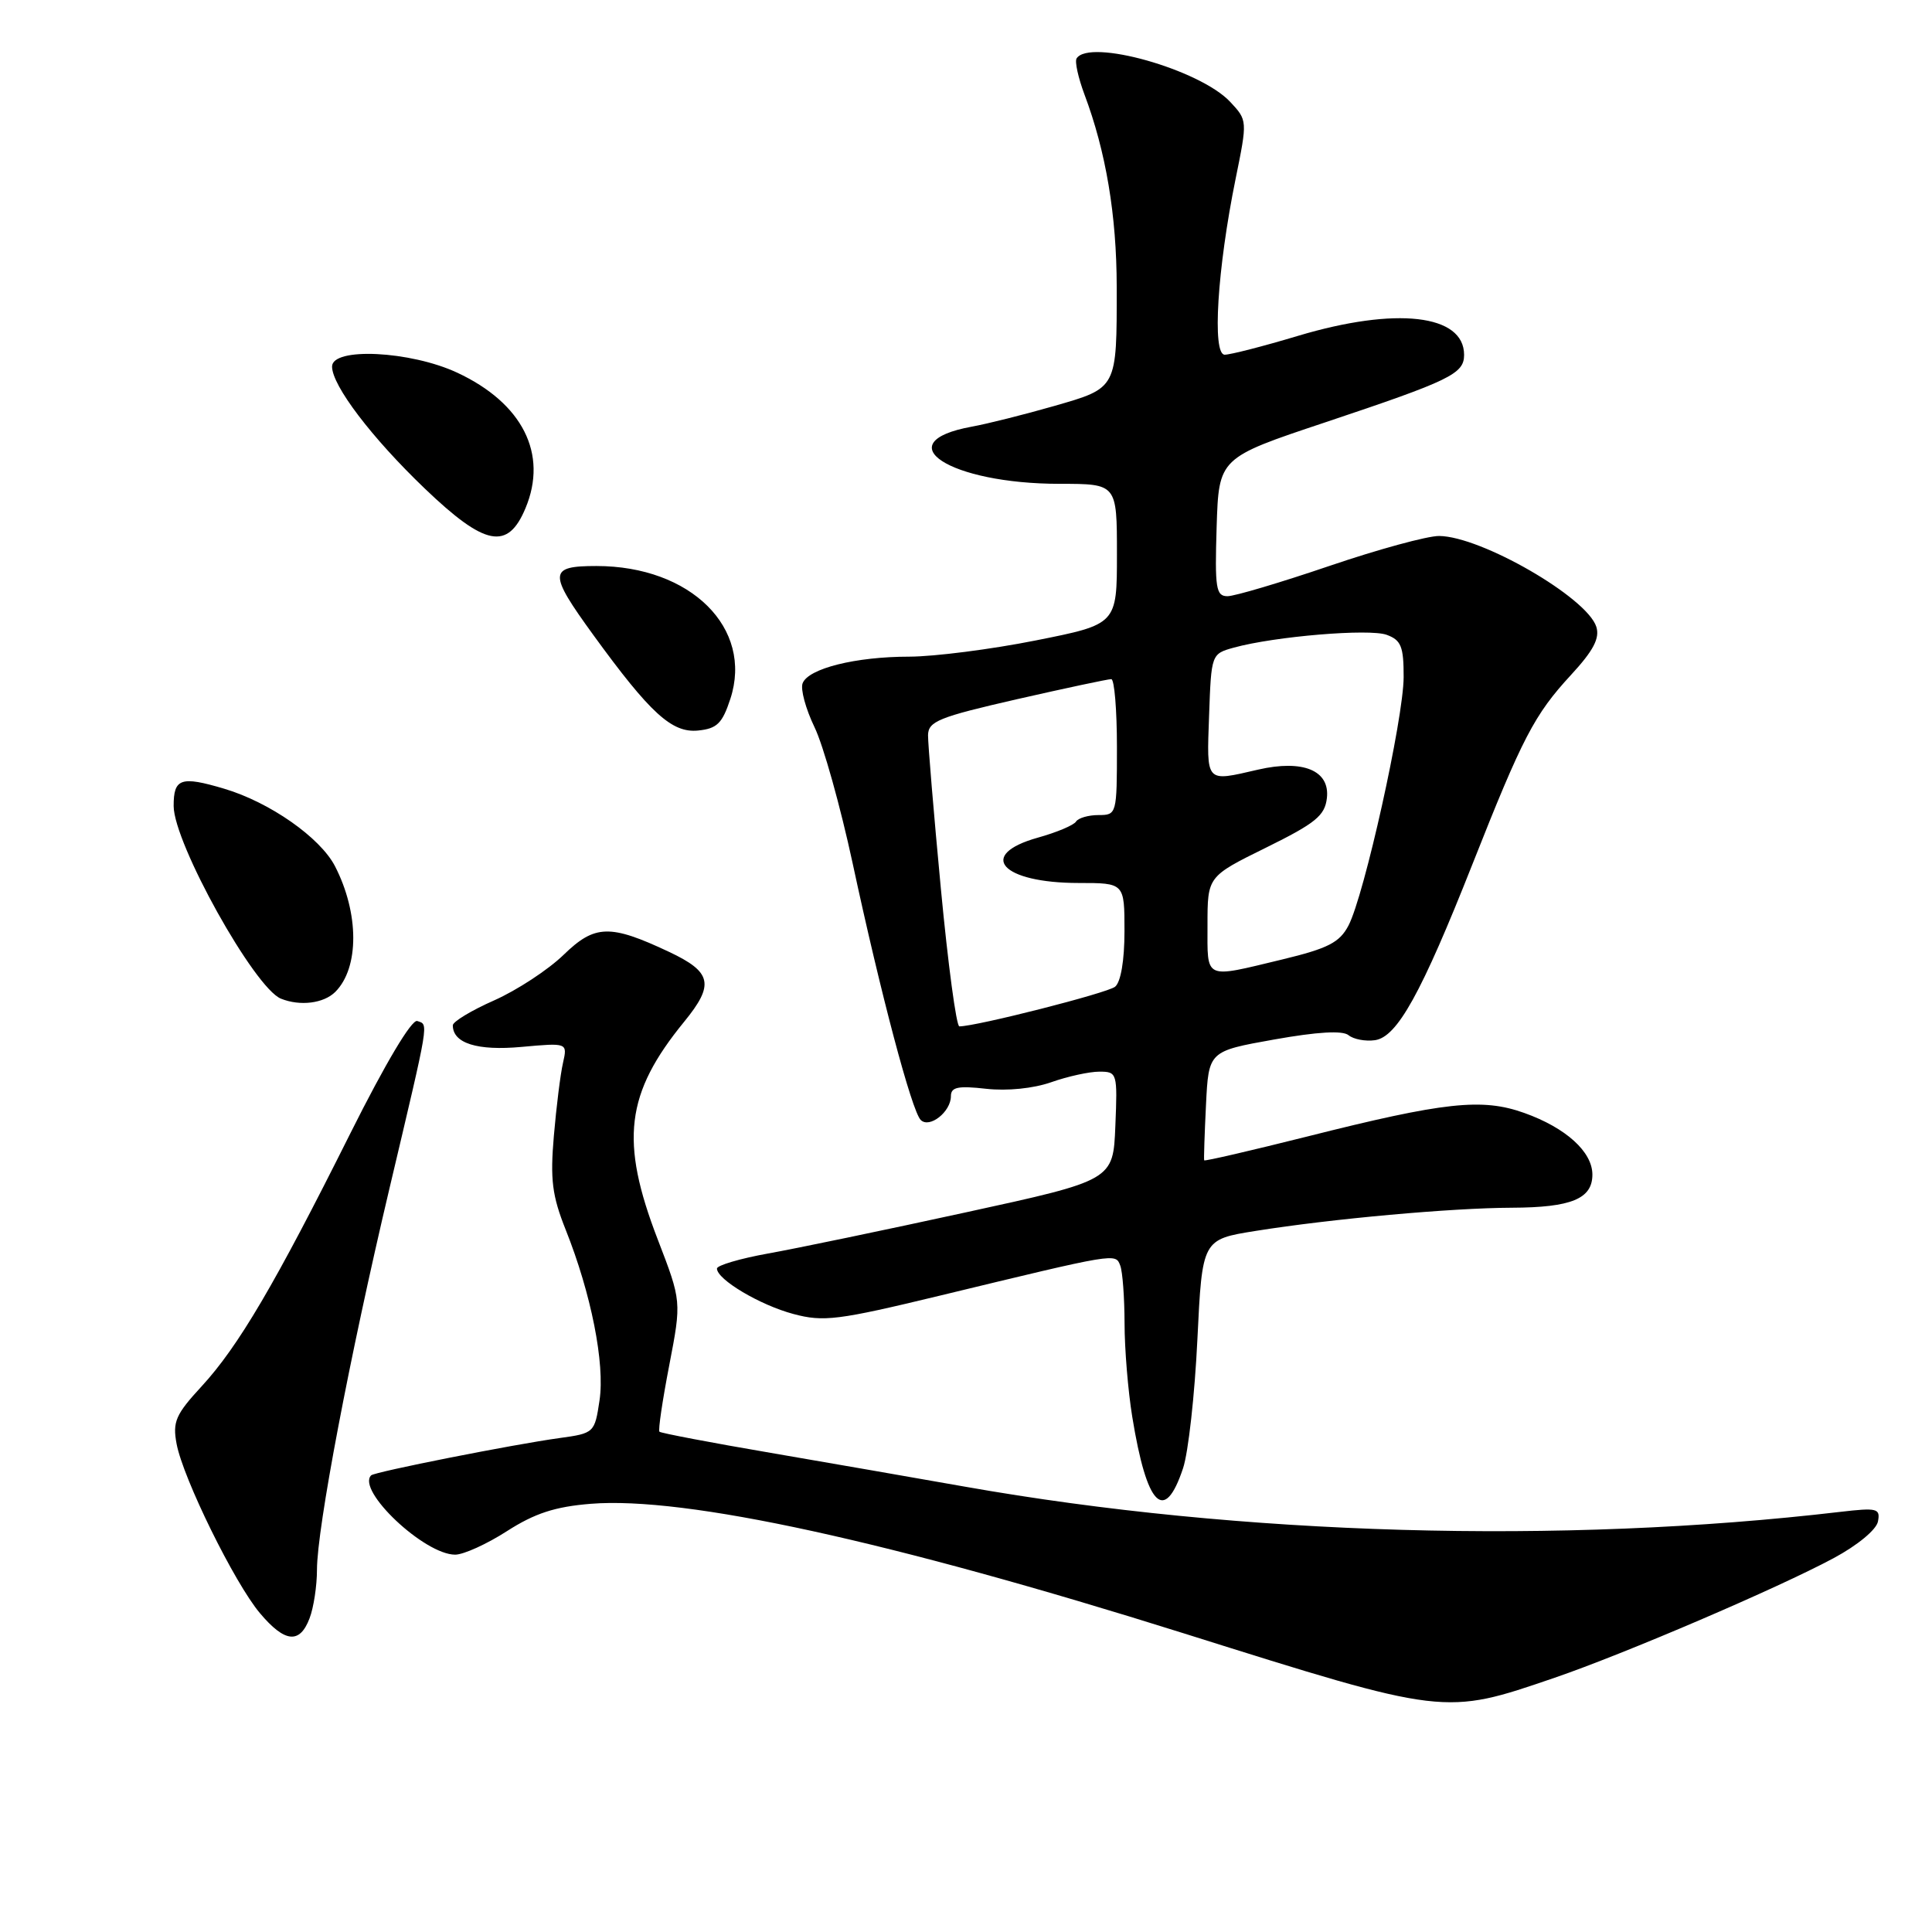 <?xml version="1.0" encoding="UTF-8" standalone="no"?>
<!DOCTYPE svg PUBLIC "-//W3C//DTD SVG 1.1//EN" "http://www.w3.org/Graphics/SVG/1.1/DTD/svg11.dtd" >
<svg xmlns="http://www.w3.org/2000/svg" xmlns:xlink="http://www.w3.org/1999/xlink" version="1.1" viewBox="0 0 256 256">
 <g >
 <path fill="currentColor"
d=" M 206.00 222.31 C 215.23 219.15 235.59 210.43 242.99 206.45 C 246.13 204.76 248.64 202.69 248.84 201.60 C 249.17 199.87 248.74 199.76 243.85 200.33 C 206.87 204.67 164.42 203.45 127.91 197.00 C 121.64 195.89 110.02 193.87 102.11 192.51 C 94.19 191.16 87.56 189.89 87.38 189.71 C 87.19 189.53 87.78 185.56 88.68 180.90 C 90.31 172.43 90.31 172.43 87.16 164.25 C 82.12 151.18 82.88 144.90 90.66 135.38 C 94.69 130.45 94.34 128.81 88.66 126.13 C 80.82 122.44 78.82 122.50 74.68 126.52 C 72.64 128.50 68.50 131.21 65.49 132.55 C 62.47 133.88 60.00 135.38 60.00 135.86 C 60.00 138.24 63.24 139.26 69.12 138.72 C 75.20 138.17 75.20 138.17 74.60 140.84 C 74.26 142.30 73.72 146.65 73.39 150.50 C 72.89 156.29 73.16 158.44 74.95 162.93 C 78.34 171.43 80.17 180.68 79.44 185.56 C 78.80 189.85 78.73 189.92 74.14 190.55 C 68.07 191.38 49.64 195.03 49.18 195.49 C 47.20 197.47 56.23 206.00 60.31 206.00 C 61.42 206.00 64.51 204.60 67.18 202.88 C 70.86 200.52 73.55 199.64 78.30 199.26 C 90.81 198.26 117.92 204.19 156.90 216.44 C 191.63 227.36 191.33 227.33 206.00 222.31 Z  M 41.02 214.43 C 41.56 213.02 42.00 210.13 42.00 208.00 C 42.00 202.54 46.32 179.81 51.60 157.50 C 56.97 134.79 56.80 135.82 55.29 135.29 C 54.56 135.03 51.07 140.89 46.42 150.18 C 36.45 170.14 31.58 178.41 26.73 183.68 C 23.27 187.43 22.85 188.39 23.40 191.32 C 24.26 195.90 31.09 209.78 34.44 213.75 C 37.74 217.67 39.72 217.87 41.02 214.43 Z  M 156.76 194.55 C 157.46 192.47 158.31 184.79 158.66 177.49 C 159.30 164.23 159.30 164.23 166.40 163.10 C 176.48 161.49 192.33 160.06 200.32 160.03 C 208.21 160.00 211.00 158.85 211.00 155.64 C 211.00 152.62 207.49 149.44 201.97 147.47 C 196.38 145.47 191.40 146.01 173.23 150.59 C 165.77 152.46 159.62 153.89 159.56 153.75 C 159.50 153.61 159.61 150.30 159.80 146.40 C 160.15 139.29 160.15 139.29 168.83 137.74 C 174.56 136.72 177.90 136.52 178.69 137.17 C 179.35 137.71 180.93 138.01 182.19 137.83 C 185.14 137.41 188.34 131.62 195.11 114.50 C 201.75 97.70 203.31 94.70 208.15 89.45 C 211.14 86.21 212.00 84.57 211.52 83.05 C 210.28 79.17 196.26 71.07 190.69 71.02 C 189.14 71.01 182.58 72.80 176.12 75.00 C 169.65 77.20 163.59 79.00 162.65 79.00 C 161.12 79.00 160.96 77.95 161.21 69.84 C 161.50 60.67 161.50 60.67 175.55 55.98 C 192.17 50.42 194.00 49.54 194.00 47.02 C 194.00 41.65 184.98 40.62 172.00 44.50 C 167.41 45.88 163.03 47.00 162.28 47.00 C 160.59 47.00 161.30 35.62 163.72 23.72 C 165.30 15.95 165.30 15.95 162.99 13.48 C 158.96 9.20 144.31 5.07 142.65 7.75 C 142.40 8.17 142.87 10.30 143.69 12.50 C 146.54 20.07 147.96 28.52 147.97 38.00 C 147.98 51.56 148.07 51.38 139.67 53.80 C 135.73 54.93 130.83 56.16 128.79 56.53 C 117.36 58.61 125.81 64.11 140.43 64.11 C 148.00 64.11 148.00 64.11 148.00 73.42 C 148.00 82.72 148.00 82.72 137.25 84.86 C 131.34 86.04 123.80 87.00 120.50 87.01 C 113.36 87.01 107.10 88.58 106.35 90.54 C 106.05 91.32 106.76 93.93 107.92 96.34 C 109.09 98.74 111.36 106.87 112.98 114.39 C 116.69 131.67 120.81 147.21 122.00 148.40 C 123.16 149.56 126.00 147.32 126.00 145.25 C 126.00 144.04 126.94 143.85 130.67 144.27 C 133.46 144.58 136.93 144.23 139.29 143.40 C 141.47 142.63 144.34 142.00 145.67 142.00 C 148.03 142.00 148.08 142.17 147.79 149.20 C 147.50 156.39 147.50 156.39 128.00 160.64 C 117.28 162.98 105.46 165.44 101.75 166.10 C 98.04 166.77 95.00 167.67 95.00 168.09 C 95.00 169.54 100.70 172.93 105.13 174.11 C 109.12 175.18 111.03 174.94 124.53 171.68 C 148.10 165.98 147.80 166.03 148.44 167.70 C 148.75 168.51 149.00 171.94 149.01 175.33 C 149.01 178.72 149.47 184.31 150.03 187.74 C 151.96 199.62 154.29 201.98 156.76 194.55 Z  M 44.43 131.43 C 47.62 128.23 47.60 121.00 44.38 114.76 C 42.41 110.97 35.74 106.30 29.71 104.51 C 23.96 102.80 23.00 103.13 23.01 106.81 C 23.03 111.73 33.71 130.92 37.23 132.33 C 39.77 133.35 42.89 132.96 44.43 131.43 Z  M 96.78 92.59 C 99.83 83.23 91.53 75.00 79.03 75.00 C 72.67 75.00 72.63 75.89 78.62 84.14 C 86.17 94.53 89.03 97.14 92.49 96.80 C 95.01 96.55 95.71 95.86 96.78 92.59 Z  M 69.63 67.34 C 72.64 60.15 69.24 53.42 60.58 49.38 C 54.37 46.49 44.00 45.98 44.00 48.57 C 44.00 51.09 49.26 58.01 56.30 64.75 C 64.27 72.38 67.28 72.97 69.63 67.34 Z  M 124.67 117.75 C 123.72 107.71 122.96 98.56 122.97 97.42 C 123.00 95.58 124.39 95.02 134.75 92.65 C 141.21 91.18 146.84 89.98 147.25 89.99 C 147.66 89.99 148.00 94.05 148.00 99.00 C 148.00 107.88 147.97 108.00 145.56 108.00 C 144.22 108.00 142.88 108.39 142.58 108.86 C 142.29 109.34 140.01 110.30 137.53 110.99 C 129.36 113.28 132.71 117.00 142.93 117.00 C 149.00 117.00 149.00 117.00 149.00 123.38 C 149.00 127.28 148.51 130.14 147.75 130.75 C 146.70 131.59 129.37 136.00 127.12 136.00 C 126.72 136.00 125.62 127.79 124.67 117.75 Z  M 160.00 122.57 C 160.00 116.14 160.00 116.14 167.75 112.32 C 174.32 109.08 175.55 108.08 175.82 105.75 C 176.24 102.09 172.66 100.61 166.70 101.98 C 159.67 103.60 159.89 103.85 160.21 94.82 C 160.50 86.67 160.51 86.64 163.50 85.81 C 168.92 84.32 181.46 83.27 183.75 84.12 C 185.66 84.82 186.00 85.68 185.99 89.73 C 185.97 95.25 180.78 118.63 178.68 122.64 C 177.50 124.89 175.98 125.67 169.88 127.14 C 159.44 129.65 160.00 129.91 160.00 122.57 Z "/>
</g>
</svg>